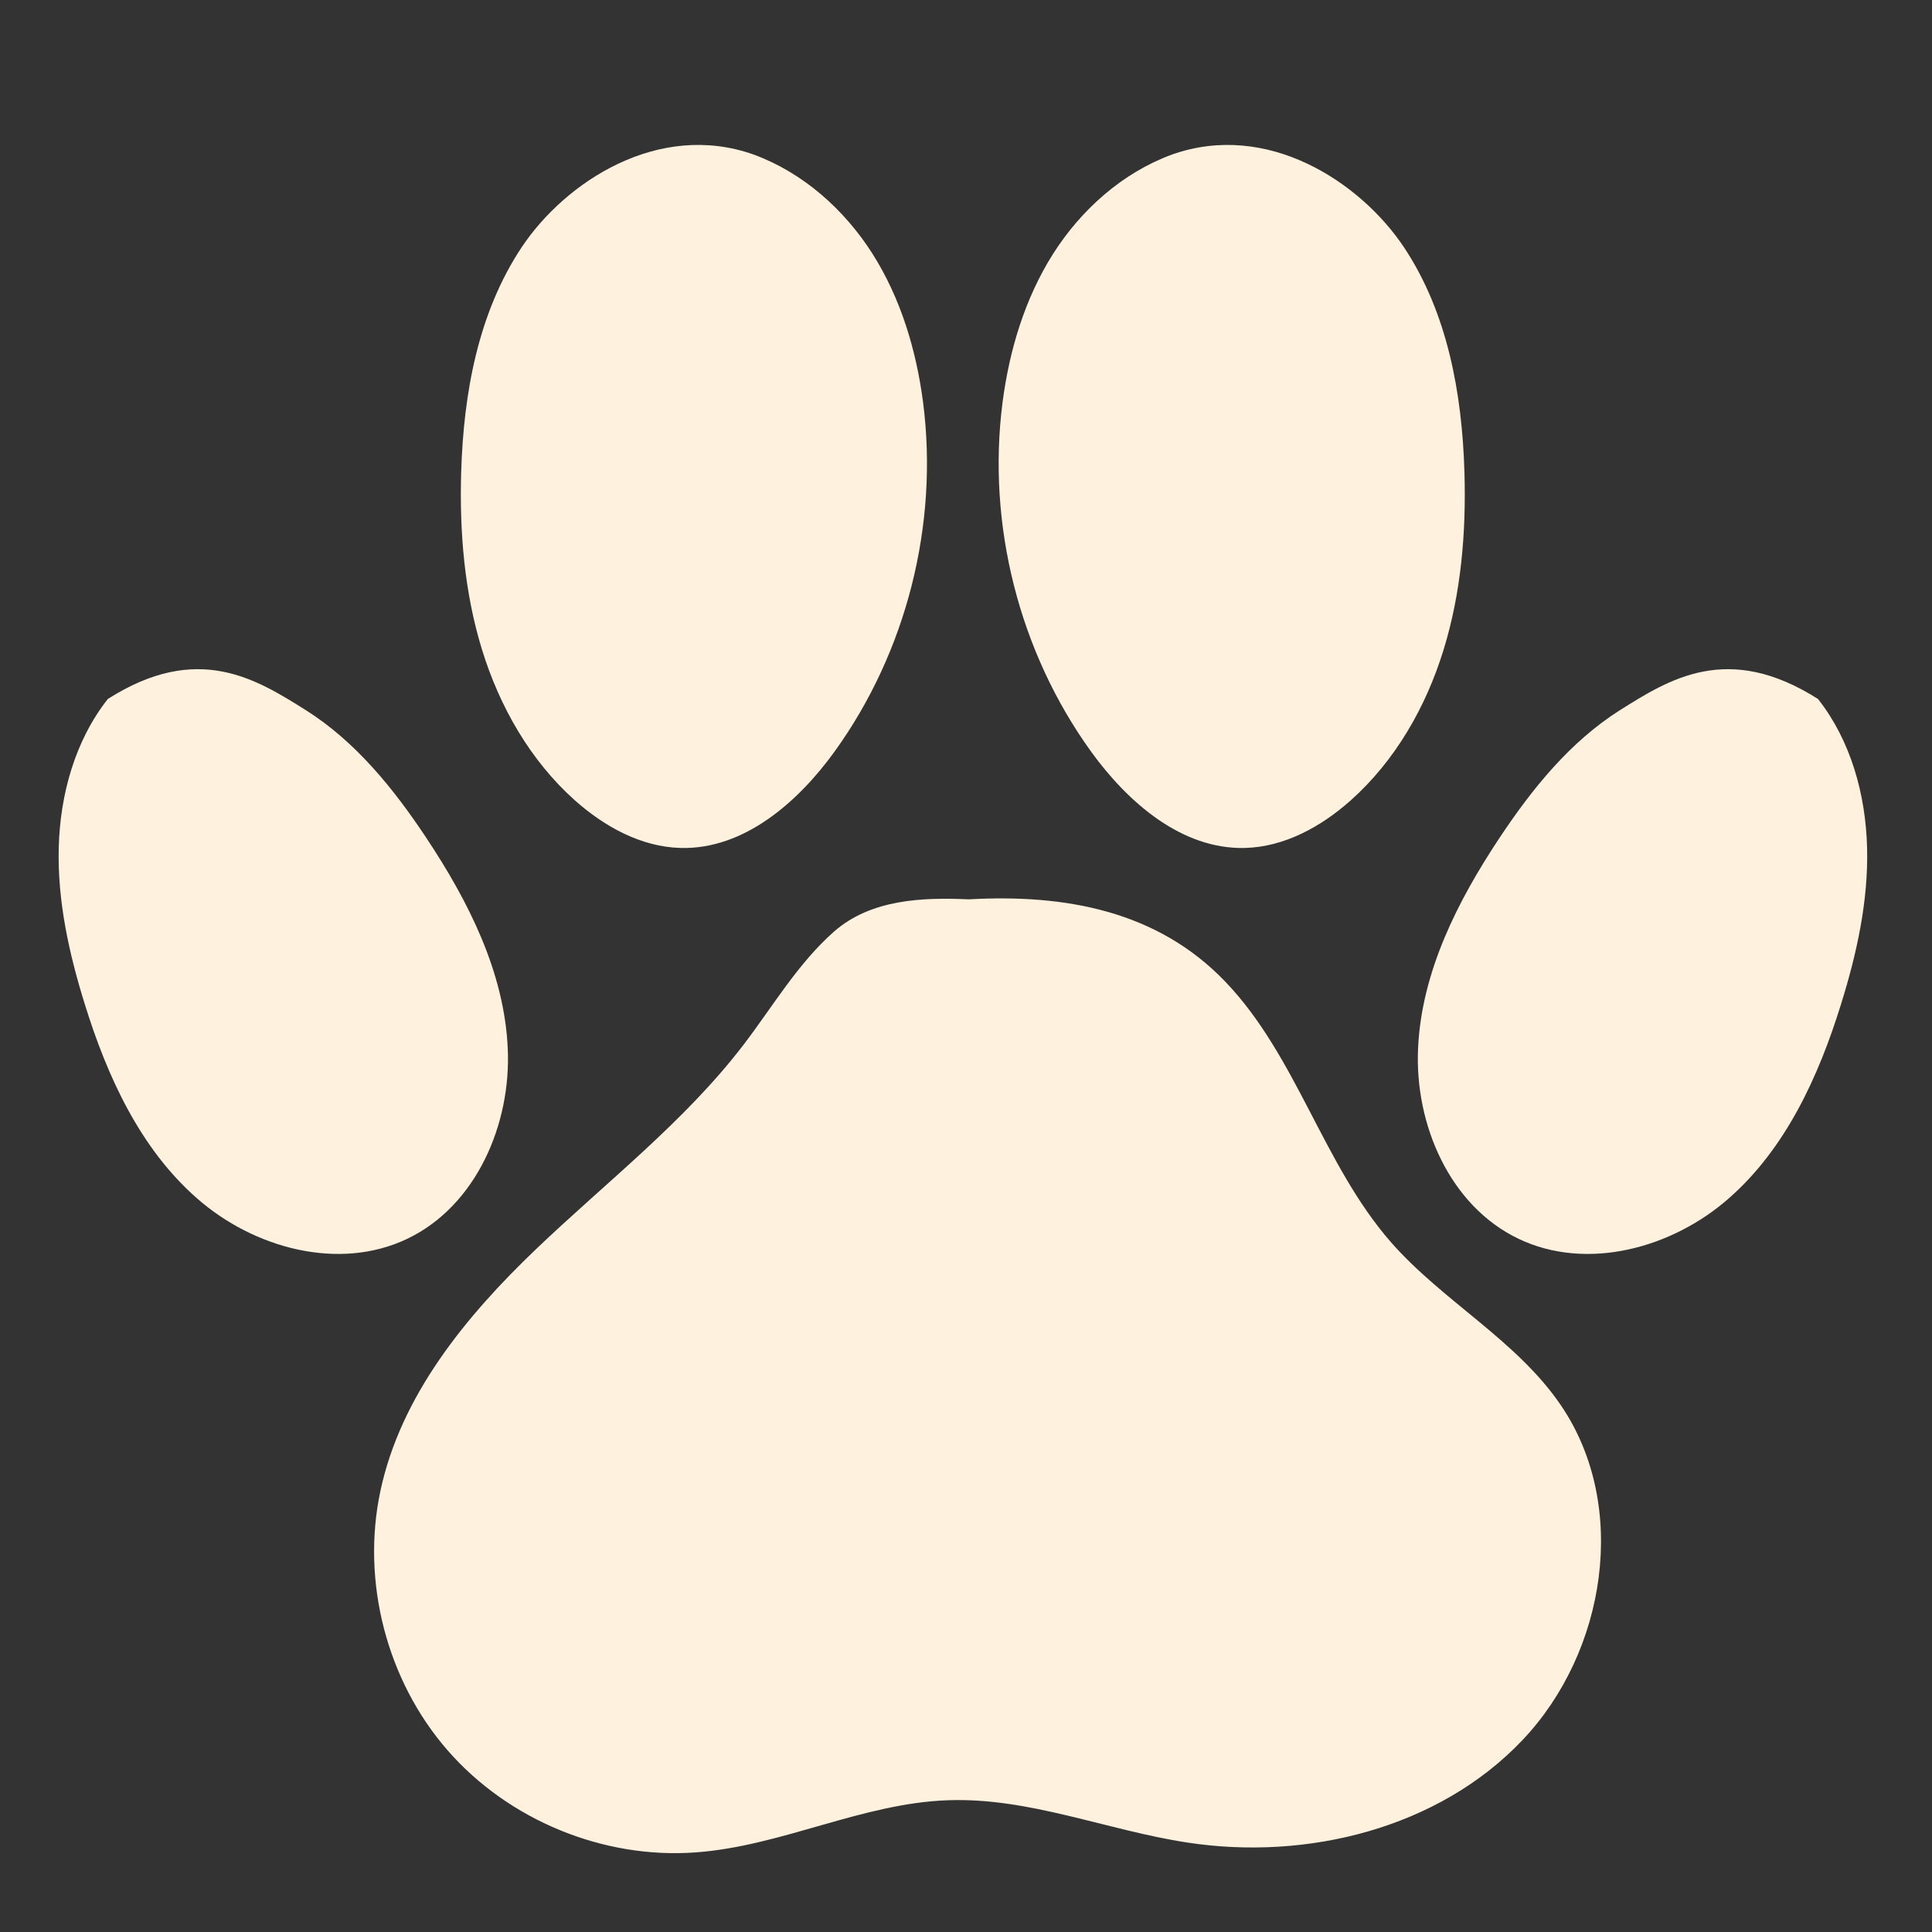 <?xml version="1.0" encoding="utf-8"?>
<!-- Generator: Adobe Illustrator 26.3.0, SVG Export Plug-In . SVG Version: 6.00 Build 0)  -->
<svg version="1.1" id="Layer_1" xmlns="http://www.w3.org/2000/svg" xmlns:xlink="http://www.w3.org/1999/xlink" x="0px" y="0px"
	 viewBox="0 0 100 100" style="enable-background:new 0 0 100 100;" xml:space="preserve">
<rect x="0" y="0" width="100" height="100" fill="#333333" stroke="none"/>
<style type="text/css">
	.st0{fill:#FEF1DD;}
</style>
<g>
	<path class="st0" d="M50.14,46.55c4.98-0.28,9.76,0.58,13.29,4.27c3.69,3.86,5.05,9.45,8.56,13.47c2.69,3.07,6.52,5.08,8.81,8.46
		c3.53,5.2,2.33,12.76-2,17.32c-4.33,4.56-11.13,6.25-17.34,5.3c-4.15-0.63-8.18-2.34-12.38-2.19c-4.46,0.15-8.63,2.38-13.08,2.7
		c-4.78,0.35-9.68-1.67-12.83-5.28c-3.15-3.61-4.48-8.74-3.48-13.43c1.05-4.93,4.41-9.03,8.05-12.51
		c3.64-3.48,7.69-6.59,10.75-10.59c1.52-1.99,2.81-4.21,4.7-5.87C45.09,46.55,47.73,46.44,50.14,46.55z"/>
	<path class="st0" d="M94.1,36.18c1.7,2.16,2.47,4.95,2.54,7.7c0.07,2.75-0.53,5.47-1.35,8.1c-1.16,3.74-2.86,7.46-5.8,10.04
		c-2.94,2.59-7.35,3.79-10.89,2.1c-3.56-1.7-5.39-5.93-5.2-9.87c0.18-3.94,2.04-7.61,4.22-10.89c1.68-2.53,3.64-4.96,6.21-6.59
		C86.39,35.16,89.43,33.21,94.1,36.18"/>
	<path class="st0" d="M60.66,8c4.93-1.75,9.75,1.41,12.01,4.8c2.26,3.4,3.01,7.58,3.13,11.66c0.09,3.09-0.17,6.22-1.08,9.17
		c-0.91,2.96-2.5,5.74-4.81,7.8c-1.53,1.36-3.43,2.41-5.48,2.46c-3.25,0.08-6.04-2.34-7.95-4.98c-3.73-5.16-5.4-11.76-4.59-18.07
		c0.35-2.7,1.15-5.38,2.61-7.69C55.96,10.85,58.1,8.94,60.66,8z"/>
	<path class="st0" d="M5.58,36.18c-1.7,2.16-2.47,4.95-2.54,7.7c-0.07,2.75,0.53,5.47,1.35,8.1c1.16,3.74,2.86,7.46,5.8,10.04
		c2.94,2.59,7.35,3.79,10.89,2.1c3.56-1.7,5.39-5.93,5.2-9.87c-0.18-3.94-2.04-7.61-4.22-10.89c-1.68-2.53-3.64-4.96-6.21-6.59
		C13.28,35.16,10.24,33.21,5.58,36.18"/>
	<path class="st0" d="M39.01,8c-4.93-1.75-9.75,1.41-12.01,4.8c-2.26,3.4-3.01,7.58-3.13,11.66c-0.09,3.09,0.17,6.22,1.08,9.17
		s2.5,5.74,4.81,7.8c1.53,1.36,3.43,2.41,5.48,2.46c3.25,0.08,6.04-2.34,7.95-4.98c3.73-5.16,5.4-11.76,4.59-18.07
		c-0.35-2.7-1.15-5.38-2.61-7.69C43.71,10.85,41.57,8.94,39.01,8z"/>
</g>
</svg>

